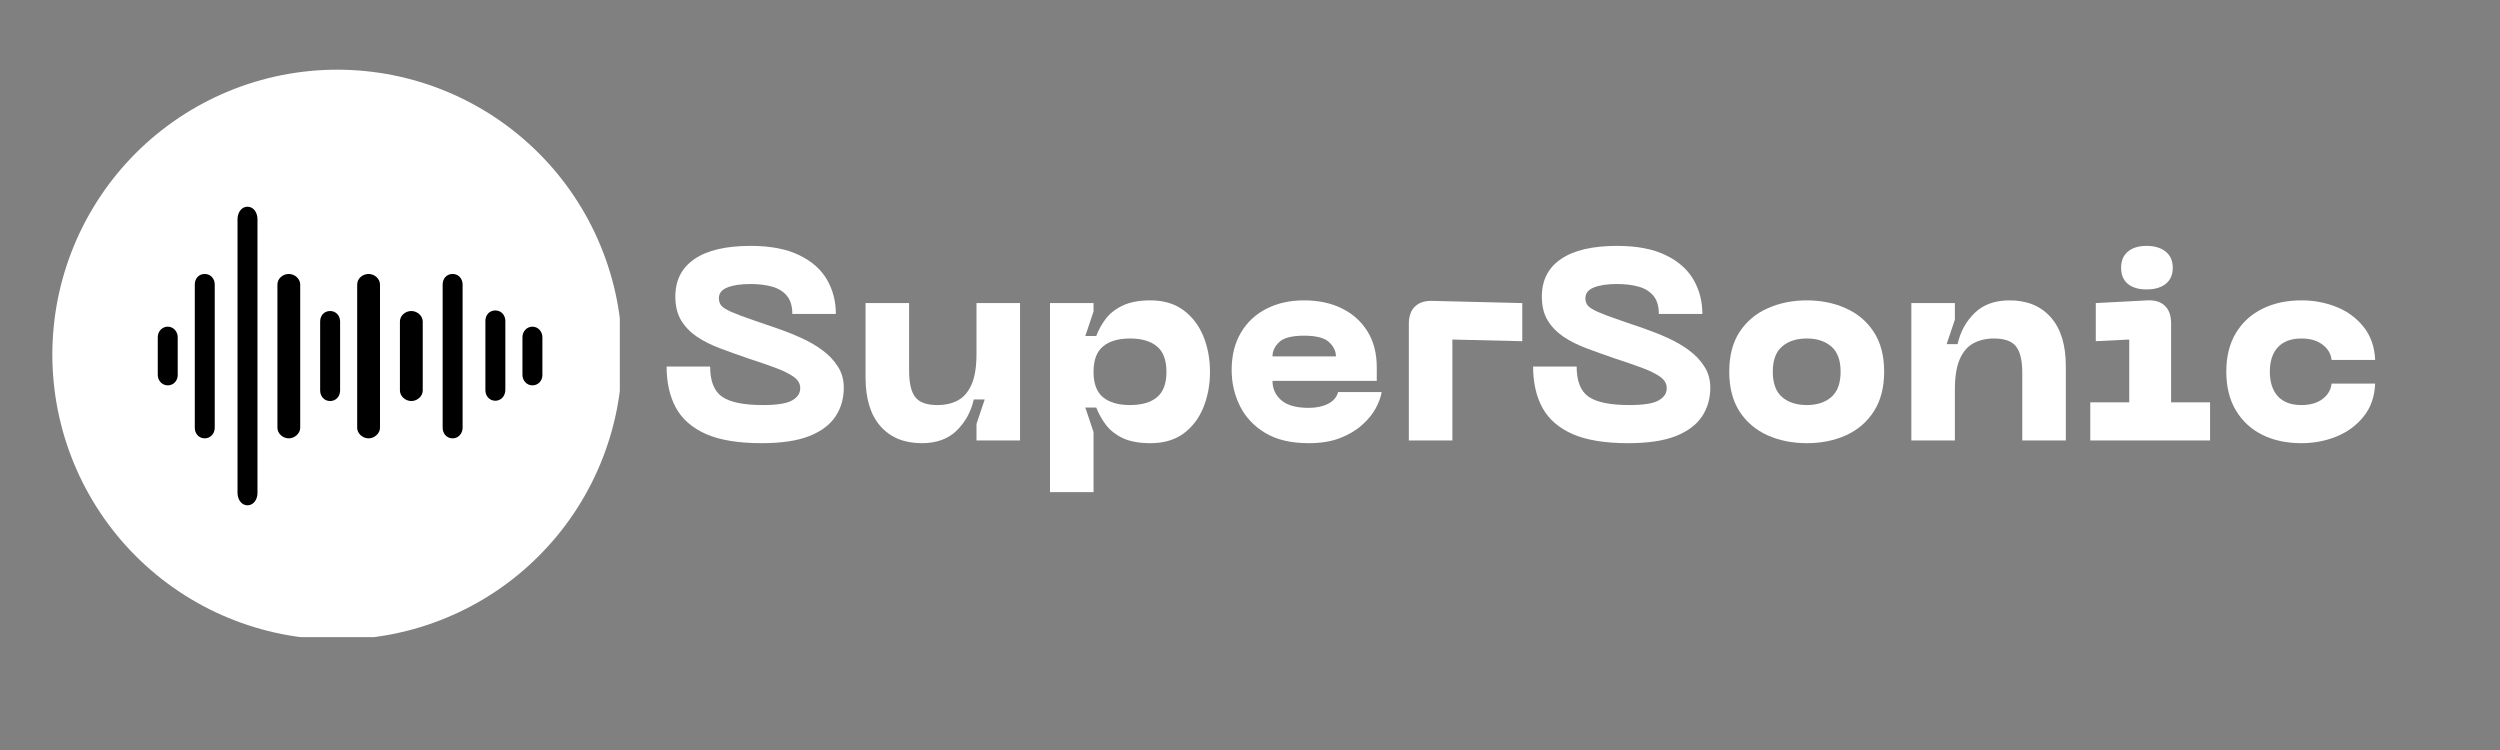 <svg xmlns="http://www.w3.org/2000/svg" xmlns:xlink="http://www.w3.org/1999/xlink" width="500" zoomAndPan="magnify" viewBox="0 0 375 112.5" height="150" preserveAspectRatio="xMidYMid meet" version="1.0"><rect x="0" y="0" width="375" height="112.5" fill="#808080" stroke="none"/><defs><g/><clipPath id="e66bc1695b"><path d="M 7.852 10.453 L 92.973 10.453 L 92.973 95.574 L 7.852 95.574 Z M 7.852 10.453 " clip-rule="nonzero"/></clipPath></defs><g fill="#ffffff" fill-opacity="1"><g transform="translate(98.77, 66.071)"><g><path d="M 27.797 -7.922 C 27.797 -6.285 27.379 -4.844 26.547 -3.594 C 25.711 -2.344 24.398 -1.363 22.609 -0.656 C 20.816 0.051 18.438 0.406 15.469 0.406 C 12.008 0.406 9.238 -0.047 7.156 -0.953 C 5.082 -1.867 3.57 -3.18 2.625 -4.891 C 1.688 -6.609 1.219 -8.676 1.219 -11.094 L 7.75 -11.094 C 7.75 -8.895 8.352 -7.379 9.562 -6.547 C 10.781 -5.723 12.816 -5.312 15.672 -5.312 C 17.766 -5.312 19.219 -5.539 20.031 -6 C 20.852 -6.457 21.266 -7.07 21.266 -7.844 C 21.266 -8.539 20.91 -9.129 20.203 -9.609 C 19.492 -10.086 18.562 -10.535 17.406 -10.953 C 16.25 -11.379 14.961 -11.82 13.547 -12.281 C 12.023 -12.801 10.598 -13.312 9.266 -13.812 C 7.93 -14.312 6.758 -14.898 5.75 -15.578 C 4.75 -16.266 3.961 -17.082 3.391 -18.031 C 2.816 -18.988 2.531 -20.176 2.531 -21.594 C 2.531 -24.039 3.488 -25.914 5.406 -27.219 C 7.32 -28.531 10.129 -29.188 13.828 -29.188 C 16.773 -29.188 19.191 -28.727 21.078 -27.812 C 22.973 -26.906 24.367 -25.68 25.266 -24.141 C 26.16 -22.598 26.609 -20.879 26.609 -18.984 L 20.078 -18.984 C 20.078 -20.148 19.805 -21.055 19.266 -21.703 C 18.723 -22.359 17.977 -22.816 17.031 -23.078 C 16.094 -23.336 15.023 -23.469 13.828 -23.469 C 12.359 -23.469 11.195 -23.297 10.344 -22.953 C 9.488 -22.617 9.062 -22.082 9.062 -21.344 C 9.062 -20.906 9.18 -20.535 9.422 -20.234 C 9.672 -19.941 10.176 -19.625 10.938 -19.281 C 11.695 -18.945 12.836 -18.52 14.359 -18 C 15.422 -17.645 16.555 -17.254 17.766 -16.828 C 18.984 -16.41 20.18 -15.938 21.359 -15.406 C 22.547 -14.875 23.617 -14.254 24.578 -13.547 C 25.547 -12.836 26.32 -12.02 26.906 -11.094 C 27.5 -10.176 27.797 -9.117 27.797 -7.922 Z M 27.797 -7.922 "/></g></g></g><g fill="#ffffff" fill-opacity="1"><g transform="translate(127.786, 66.071)"><g><path d="M 12.812 -5.312 C 14.008 -5.312 15.039 -5.547 15.906 -6.016 C 16.781 -6.492 17.461 -7.289 17.953 -8.406 C 18.441 -9.52 18.688 -11.047 18.688 -12.984 L 18.688 -20.609 L 25.219 -20.609 L 25.219 0 L 18.688 0 L 18.688 -2.484 L 19.922 -6.156 L 18.281 -6.156 C 17.875 -4.332 17.023 -2.781 15.734 -1.5 C 14.441 -0.227 12.691 0.406 10.484 0.406 C 7.848 0.406 5.781 -0.441 4.281 -2.141 C 2.789 -3.836 2.047 -6.281 2.047 -9.469 L 2.047 -20.609 L 8.578 -20.609 L 8.578 -10.484 C 8.578 -8.609 8.891 -7.273 9.516 -6.484 C 10.141 -5.703 11.238 -5.312 12.812 -5.312 Z M 12.812 -5.312 "/></g></g></g><g fill="#ffffff" fill-opacity="1"><g transform="translate(155.046, 66.071)"><g><path d="M 2.453 7.75 L 2.453 -20.609 L 8.984 -20.609 L 8.984 -19.344 L 7.75 -15.672 L 9.391 -15.672 C 9.742 -16.598 10.223 -17.461 10.828 -18.266 C 11.441 -19.066 12.285 -19.723 13.359 -20.234 C 14.441 -20.754 15.828 -21.016 17.516 -21.016 C 19.492 -21.016 21.145 -20.523 22.469 -19.547 C 23.789 -18.566 24.785 -17.266 25.453 -15.641 C 26.117 -14.023 26.453 -12.238 26.453 -10.281 C 26.453 -8.352 26.117 -6.57 25.453 -4.938 C 24.785 -3.301 23.789 -2 22.469 -1.031 C 21.145 -0.07 19.492 0.406 17.516 0.406 C 15.828 0.406 14.441 0.148 13.359 -0.359 C 12.285 -0.879 11.441 -1.547 10.828 -2.359 C 10.223 -3.18 9.742 -4.039 9.391 -4.938 L 7.75 -4.938 L 8.984 -1.266 L 8.984 7.75 Z M 8.984 -10.281 C 8.984 -8.539 9.457 -7.273 10.406 -6.484 C 11.352 -5.703 12.703 -5.312 14.453 -5.312 C 16.211 -5.312 17.562 -5.703 18.5 -6.484 C 19.445 -7.273 19.922 -8.539 19.922 -10.281 C 19.922 -12.051 19.445 -13.328 18.5 -14.109 C 17.562 -14.898 16.211 -15.297 14.453 -15.297 C 12.703 -15.297 11.352 -14.898 10.406 -14.109 C 9.457 -13.328 8.984 -12.051 8.984 -10.281 Z M 8.984 -10.281 "/></g></g></g><g fill="#ffffff" fill-opacity="1"><g transform="translate(183.123, 66.071)"><g><path d="M 1.625 -10.578 C 1.625 -12.742 2.086 -14.609 3.016 -16.172 C 3.941 -17.742 5.223 -18.941 6.859 -19.766 C 8.492 -20.598 10.367 -21.016 12.484 -21.016 C 14.641 -21.016 16.531 -20.613 18.156 -19.812 C 19.789 -19.008 21.07 -17.859 22 -16.359 C 22.926 -14.867 23.391 -13.078 23.391 -10.984 L 23.391 -8.938 L 7.75 -8.938 C 7.75 -7.77 8.191 -6.801 9.078 -6.031 C 9.961 -5.27 11.332 -4.891 13.188 -4.891 C 14.32 -4.891 15.289 -5.094 16.094 -5.5 C 16.895 -5.914 17.395 -6.504 17.594 -7.266 L 24.125 -7.266 C 24.008 -6.523 23.711 -5.711 23.234 -4.828 C 22.766 -3.953 22.078 -3.113 21.172 -2.312 C 20.273 -1.508 19.164 -0.852 17.844 -0.344 C 16.531 0.156 14.977 0.406 13.188 0.406 C 10.539 0.406 8.367 -0.102 6.672 -1.125 C 4.973 -2.145 3.707 -3.488 2.875 -5.156 C 2.039 -6.832 1.625 -8.641 1.625 -10.578 Z M 7.75 -12.609 L 17.266 -12.609 C 17.266 -13.398 16.922 -14.113 16.234 -14.75 C 15.555 -15.395 14.305 -15.719 12.484 -15.719 C 10.66 -15.719 9.414 -15.395 8.75 -14.75 C 8.082 -14.113 7.75 -13.398 7.75 -12.609 Z M 7.75 -12.609 "/></g></g></g><g fill="#ffffff" fill-opacity="1"><g transform="translate(208.873, 66.071)"><g><path d="M 8.984 0 L 2.453 0 L 2.453 -17.516 C 2.453 -18.629 2.754 -19.484 3.359 -20.078 C 3.973 -20.68 4.836 -20.969 5.953 -20.938 L 19.469 -20.609 L 19.469 -14.891 L 8.984 -15.141 Z M 8.984 0 "/></g></g></g><g fill="#ffffff" fill-opacity="1"><g transform="translate(228.747, 66.071)"><g><path d="M 27.797 -7.922 C 27.797 -6.285 27.379 -4.844 26.547 -3.594 C 25.711 -2.344 24.398 -1.363 22.609 -0.656 C 20.816 0.051 18.438 0.406 15.469 0.406 C 12.008 0.406 9.238 -0.047 7.156 -0.953 C 5.082 -1.867 3.57 -3.18 2.625 -4.891 C 1.688 -6.609 1.219 -8.676 1.219 -11.094 L 7.75 -11.094 C 7.75 -8.895 8.352 -7.379 9.562 -6.547 C 10.781 -5.723 12.816 -5.312 15.672 -5.312 C 17.766 -5.312 19.219 -5.539 20.031 -6 C 20.852 -6.457 21.266 -7.07 21.266 -7.844 C 21.266 -8.539 20.91 -9.129 20.203 -9.609 C 19.492 -10.086 18.562 -10.535 17.406 -10.953 C 16.25 -11.379 14.961 -11.82 13.547 -12.281 C 12.023 -12.801 10.598 -13.312 9.266 -13.812 C 7.93 -14.312 6.758 -14.898 5.75 -15.578 C 4.75 -16.266 3.961 -17.082 3.391 -18.031 C 2.816 -18.988 2.531 -20.176 2.531 -21.594 C 2.531 -24.039 3.488 -25.914 5.406 -27.219 C 7.32 -28.531 10.129 -29.188 13.828 -29.188 C 16.773 -29.188 19.191 -28.727 21.078 -27.812 C 22.973 -26.906 24.367 -25.68 25.266 -24.141 C 26.16 -22.598 26.609 -20.879 26.609 -18.984 L 20.078 -18.984 C 20.078 -20.148 19.805 -21.055 19.266 -21.703 C 18.723 -22.359 17.977 -22.816 17.031 -23.078 C 16.094 -23.336 15.023 -23.469 13.828 -23.469 C 12.359 -23.469 11.195 -23.297 10.344 -22.953 C 9.488 -22.617 9.062 -22.082 9.062 -21.344 C 9.062 -20.906 9.18 -20.535 9.422 -20.234 C 9.672 -19.941 10.176 -19.625 10.938 -19.281 C 11.695 -18.945 12.836 -18.52 14.359 -18 C 15.422 -17.645 16.555 -17.254 17.766 -16.828 C 18.984 -16.41 20.18 -15.938 21.359 -15.406 C 22.547 -14.875 23.617 -14.254 24.578 -13.547 C 25.547 -12.836 26.32 -12.02 26.906 -11.094 C 27.5 -10.176 27.797 -9.117 27.797 -7.922 Z M 27.797 -7.922 "/></g></g></g><g fill="#ffffff" fill-opacity="1"><g transform="translate(257.763, 66.071)"><g><path d="M 1.625 -10.328 C 1.625 -12.723 2.141 -14.707 3.172 -16.281 C 4.211 -17.863 5.617 -19.047 7.391 -19.828 C 9.16 -20.617 11.117 -21.016 13.266 -21.016 C 15.41 -21.016 17.359 -20.617 19.109 -19.828 C 20.867 -19.047 22.266 -17.863 23.297 -16.281 C 24.336 -14.707 24.859 -12.723 24.859 -10.328 C 24.859 -7.93 24.336 -5.938 23.297 -4.344 C 22.266 -2.75 20.867 -1.555 19.109 -0.766 C 17.359 0.016 15.41 0.406 13.266 0.406 C 11.117 0.406 9.16 0.016 7.391 -0.766 C 5.617 -1.555 4.211 -2.75 3.172 -4.344 C 2.141 -5.938 1.625 -7.93 1.625 -10.328 Z M 8.156 -10.328 C 8.156 -8.586 8.617 -7.316 9.547 -6.516 C 10.473 -5.711 11.711 -5.312 13.266 -5.312 C 14.785 -5.312 16.008 -5.711 16.938 -6.516 C 17.863 -7.316 18.328 -8.586 18.328 -10.328 C 18.328 -12.035 17.863 -13.289 16.938 -14.094 C 16.008 -14.895 14.785 -15.297 13.266 -15.297 C 11.711 -15.297 10.473 -14.895 9.547 -14.094 C 8.617 -13.289 8.156 -12.035 8.156 -10.328 Z M 8.156 -10.328 "/></g></g></g><g fill="#ffffff" fill-opacity="1"><g transform="translate(284.248, 66.071)"><g><path d="M 14.859 -15.297 C 13.68 -15.297 12.648 -15.055 11.766 -14.578 C 10.891 -14.109 10.207 -13.316 9.719 -12.203 C 9.227 -11.086 8.984 -9.562 8.984 -7.625 L 8.984 0 L 2.453 0 L 2.453 -20.609 L 8.984 -20.609 L 8.984 -18.125 L 7.75 -14.453 L 9.391 -14.453 C 9.797 -16.297 10.645 -17.848 11.938 -19.109 C 13.227 -20.379 14.977 -21.016 17.188 -21.016 C 19.82 -21.016 21.883 -20.164 23.375 -18.469 C 24.875 -16.77 25.625 -14.328 25.625 -11.141 L 25.625 0 L 19.094 0 L 19.094 -10.125 C 19.094 -12 18.781 -13.328 18.156 -14.109 C 17.531 -14.898 16.43 -15.297 14.859 -15.297 Z M 14.859 -15.297 "/></g></g></g><g fill="#ffffff" fill-opacity="1"><g transform="translate(311.916, 66.071)"><g><path d="M 10.078 -22.656 C 8.879 -22.656 7.941 -22.93 7.266 -23.484 C 6.586 -24.047 6.25 -24.859 6.25 -25.922 C 6.25 -26.953 6.586 -27.754 7.266 -28.328 C 7.941 -28.898 8.879 -29.188 10.078 -29.188 C 11.273 -29.188 12.227 -28.898 12.938 -28.328 C 13.645 -27.754 14 -26.953 14 -25.922 C 14 -24.859 13.645 -24.047 12.938 -23.484 C 12.227 -22.93 11.273 -22.656 10.078 -22.656 Z M 19.594 0 L 1.625 0 L 1.625 -5.719 L 7.469 -5.719 L 7.469 -15.141 L 2.453 -14.891 L 2.453 -20.609 L 10.203 -21.016 C 11.348 -21.066 12.223 -20.789 12.828 -20.188 C 13.441 -19.594 13.75 -18.727 13.75 -17.594 L 13.75 -5.719 L 19.594 -5.719 Z M 19.594 0 "/></g></g></g><g fill="#ffffff" fill-opacity="1"><g transform="translate(332.321, 66.071)"><g><path d="M 1.625 -10.328 C 1.625 -12.609 2.109 -14.547 3.078 -16.141 C 4.047 -17.734 5.375 -18.941 7.062 -19.766 C 8.75 -20.598 10.691 -21.016 12.891 -21.016 C 14.773 -21.016 16.539 -20.68 18.188 -20.016 C 19.832 -19.348 21.18 -18.348 22.234 -17.016 C 23.297 -15.68 23.867 -14.035 23.953 -12.078 L 17.422 -12.078 C 17.316 -13.004 16.863 -13.77 16.062 -14.375 C 15.258 -14.988 14.203 -15.297 12.891 -15.297 C 11.348 -15.297 10.172 -14.859 9.359 -13.984 C 8.555 -13.117 8.156 -11.898 8.156 -10.328 C 8.156 -8.742 8.555 -7.508 9.359 -6.625 C 10.172 -5.75 11.348 -5.312 12.891 -5.312 C 14.203 -5.312 15.258 -5.613 16.062 -6.219 C 16.863 -6.832 17.316 -7.602 17.422 -8.531 L 23.953 -8.531 C 23.867 -6.57 23.297 -4.93 22.234 -3.609 C 21.18 -2.285 19.832 -1.285 18.188 -0.609 C 16.539 0.066 14.773 0.406 12.891 0.406 C 10.691 0.406 8.75 -0.004 7.062 -0.828 C 5.375 -1.66 4.047 -2.879 3.078 -4.484 C 2.109 -6.086 1.625 -8.035 1.625 -10.328 Z M 1.625 -10.328 "/></g></g></g><g clip-path="url(#e66bc1695b)"><path fill="#ffffff" d="M 93.324 53.188 C 93.324 54.59 93.254 55.984 93.117 57.379 C 92.98 58.77 92.777 60.152 92.504 61.527 C 92.23 62.898 91.891 64.254 91.484 65.594 C 91.078 66.934 90.605 68.25 90.07 69.543 C 89.535 70.836 88.938 72.102 88.277 73.336 C 87.617 74.57 86.898 75.77 86.121 76.934 C 85.344 78.098 84.512 79.219 83.625 80.301 C 82.734 81.383 81.797 82.418 80.805 83.406 C 79.816 84.398 78.781 85.336 77.699 86.227 C 76.617 87.113 75.496 87.945 74.332 88.723 C 73.168 89.5 71.969 90.219 70.734 90.879 C 69.5 91.539 68.234 92.137 66.941 92.672 C 65.648 93.207 64.332 93.68 62.992 94.086 C 61.652 94.492 60.297 94.832 58.926 95.105 C 57.551 95.379 56.168 95.582 54.777 95.719 C 53.383 95.855 51.988 95.926 50.586 95.926 C 49.188 95.926 47.793 95.855 46.398 95.719 C 45.008 95.582 43.625 95.379 42.25 95.105 C 40.879 94.832 39.523 94.492 38.184 94.086 C 36.844 93.68 35.527 93.207 34.234 92.672 C 32.941 92.137 31.676 91.539 30.441 90.879 C 29.207 90.219 28.008 89.5 26.844 88.723 C 25.68 87.945 24.559 87.113 23.477 86.227 C 22.395 85.336 21.359 84.398 20.367 83.406 C 19.379 82.418 18.441 81.383 17.551 80.301 C 16.664 79.219 15.832 78.098 15.055 76.934 C 14.277 75.77 13.559 74.57 12.898 73.336 C 12.238 72.102 11.641 70.836 11.105 69.543 C 10.57 68.25 10.098 66.934 9.691 65.594 C 9.285 64.254 8.945 62.898 8.672 61.527 C 8.398 60.152 8.195 58.77 8.059 57.379 C 7.922 55.984 7.852 54.59 7.852 53.188 C 7.852 51.789 7.922 50.395 8.059 49 C 8.195 47.609 8.398 46.227 8.672 44.852 C 8.945 43.48 9.285 42.125 9.691 40.785 C 10.098 39.445 10.57 38.129 11.105 36.836 C 11.641 35.543 12.238 34.277 12.898 33.043 C 13.559 31.809 14.277 30.609 15.055 29.445 C 15.832 28.281 16.664 27.16 17.551 26.078 C 18.441 24.996 19.379 23.961 20.367 22.969 C 21.359 21.98 22.395 21.043 23.477 20.152 C 24.559 19.266 25.68 18.434 26.844 17.656 C 28.008 16.879 29.207 16.16 30.441 15.5 C 31.676 14.84 32.941 14.242 34.234 13.707 C 35.527 13.172 36.844 12.699 38.184 12.293 C 39.523 11.887 40.879 11.547 42.25 11.273 C 43.625 11 45.008 10.797 46.398 10.66 C 47.793 10.523 49.188 10.453 50.586 10.453 C 51.988 10.453 53.383 10.523 54.777 10.66 C 56.168 10.797 57.551 11 58.926 11.273 C 60.297 11.547 61.652 11.887 62.992 12.293 C 64.332 12.699 65.648 13.172 66.941 13.707 C 68.234 14.242 69.5 14.84 70.734 15.5 C 71.969 16.16 73.168 16.879 74.332 17.656 C 75.496 18.434 76.617 19.266 77.699 20.152 C 78.781 21.043 79.816 21.98 80.805 22.969 C 81.797 23.961 82.734 24.996 83.625 26.078 C 84.512 27.16 85.344 28.281 86.121 29.445 C 86.898 30.609 87.617 31.809 88.277 33.043 C 88.938 34.277 89.535 35.543 90.07 36.836 C 90.605 38.129 91.078 39.445 91.484 40.785 C 91.891 42.125 92.23 43.48 92.504 44.852 C 92.777 46.227 92.98 47.609 93.117 49 C 93.254 50.395 93.324 51.789 93.324 53.188 Z M 93.324 53.188 " fill-opacity="1" fill-rule="nonzero"/></g><path fill="#000000" d="M 79.863 57.805 C 79.008 57.805 78.367 57.078 78.367 56.223 L 78.367 50.582 C 78.367 49.727 79.008 49 79.863 49 C 80.715 49 81.359 49.727 81.359 50.582 L 81.359 56.266 C 81.359 57.121 80.715 57.805 79.863 57.805 Z M 79.863 57.805 " fill-opacity="1" fill-rule="nonzero"/><path fill="#000000" d="M 25.16 57.805 C 24.305 57.805 23.664 57.078 23.664 56.223 L 23.664 50.582 C 23.664 49.727 24.305 49 25.16 49 C 26.016 49 26.656 49.727 26.656 50.582 L 26.656 56.266 C 26.656 57.121 26.016 57.805 25.16 57.805 Z M 25.16 57.805 " fill-opacity="1" fill-rule="nonzero"/><path fill="#000000" d="M 37.125 75.797 C 36.23 75.797 35.629 74.941 35.629 73.918 L 35.629 32.891 C 35.629 31.863 36.23 31.008 37.125 31.008 C 38.023 31.008 38.621 31.863 38.621 32.891 L 38.621 73.961 C 38.621 74.984 37.98 75.797 37.125 75.797 Z M 37.125 75.797 " fill-opacity="1" fill-rule="nonzero"/><path fill="#000000" d="M 30.715 65.754 C 29.816 65.754 29.219 65.027 29.219 64.172 L 29.219 42.676 C 29.219 41.777 29.816 41.094 30.715 41.094 C 31.613 41.094 32.211 41.82 32.211 42.676 L 32.211 64.172 C 32.211 65.027 31.57 65.754 30.715 65.754 Z M 30.715 65.754 " fill-opacity="1" fill-rule="nonzero"/><path fill="#000000" d="M 43.324 65.754 C 42.426 65.754 41.613 65.027 41.613 64.172 L 41.613 42.676 C 41.613 41.777 42.426 41.094 43.324 41.094 C 44.219 41.094 45.031 41.82 45.031 42.676 L 45.031 64.172 C 45.031 65.027 44.176 65.754 43.324 65.754 Z M 43.324 65.754 " fill-opacity="1" fill-rule="nonzero"/><path fill="#000000" d="M 55.289 65.754 C 54.391 65.754 53.578 65.027 53.578 64.172 L 53.578 42.676 C 53.578 41.777 54.391 41.094 55.289 41.094 C 56.188 41.094 57 41.82 57 42.676 L 57 64.172 C 57 65.027 56.145 65.754 55.289 65.754 Z M 55.289 65.754 " fill-opacity="1" fill-rule="nonzero"/><path fill="#000000" d="M 67.895 65.754 C 67 65.754 66.398 65.027 66.398 64.172 L 66.398 42.676 C 66.398 41.777 67 41.094 67.895 41.094 C 68.793 41.094 69.391 41.82 69.391 42.676 L 69.391 64.172 C 69.391 65.027 68.75 65.754 67.895 65.754 Z M 67.895 65.754 " fill-opacity="1" fill-rule="nonzero"/><path fill="#000000" d="M 61.699 60.156 C 60.801 60.156 59.988 59.43 59.988 58.574 L 59.988 48.23 C 59.988 47.336 60.801 46.652 61.699 46.652 C 62.598 46.652 63.41 47.379 63.41 48.23 L 63.41 58.574 C 63.41 59.473 62.555 60.156 61.699 60.156 Z M 61.699 60.156 " fill-opacity="1" fill-rule="nonzero"/><path fill="#000000" d="M 74.305 60.113 C 73.41 60.113 72.809 59.387 72.809 58.531 L 72.809 48.148 C 72.809 47.25 73.41 46.566 74.305 46.566 C 75.203 46.566 75.801 47.293 75.801 48.148 L 75.801 58.488 C 75.801 59.387 75.16 60.113 74.305 60.113 Z M 74.305 60.113 " fill-opacity="1" fill-rule="nonzero"/><path fill="#000000" d="M 49.52 60.156 C 48.621 60.156 48.023 59.43 48.023 58.574 L 48.023 48.23 C 48.023 47.336 48.621 46.652 49.52 46.652 C 50.418 46.652 51.016 47.379 51.016 48.23 L 51.016 58.574 C 51.016 59.473 50.375 60.156 49.52 60.156 Z M 49.52 60.156 " fill-opacity="1" fill-rule="nonzero"/></svg>